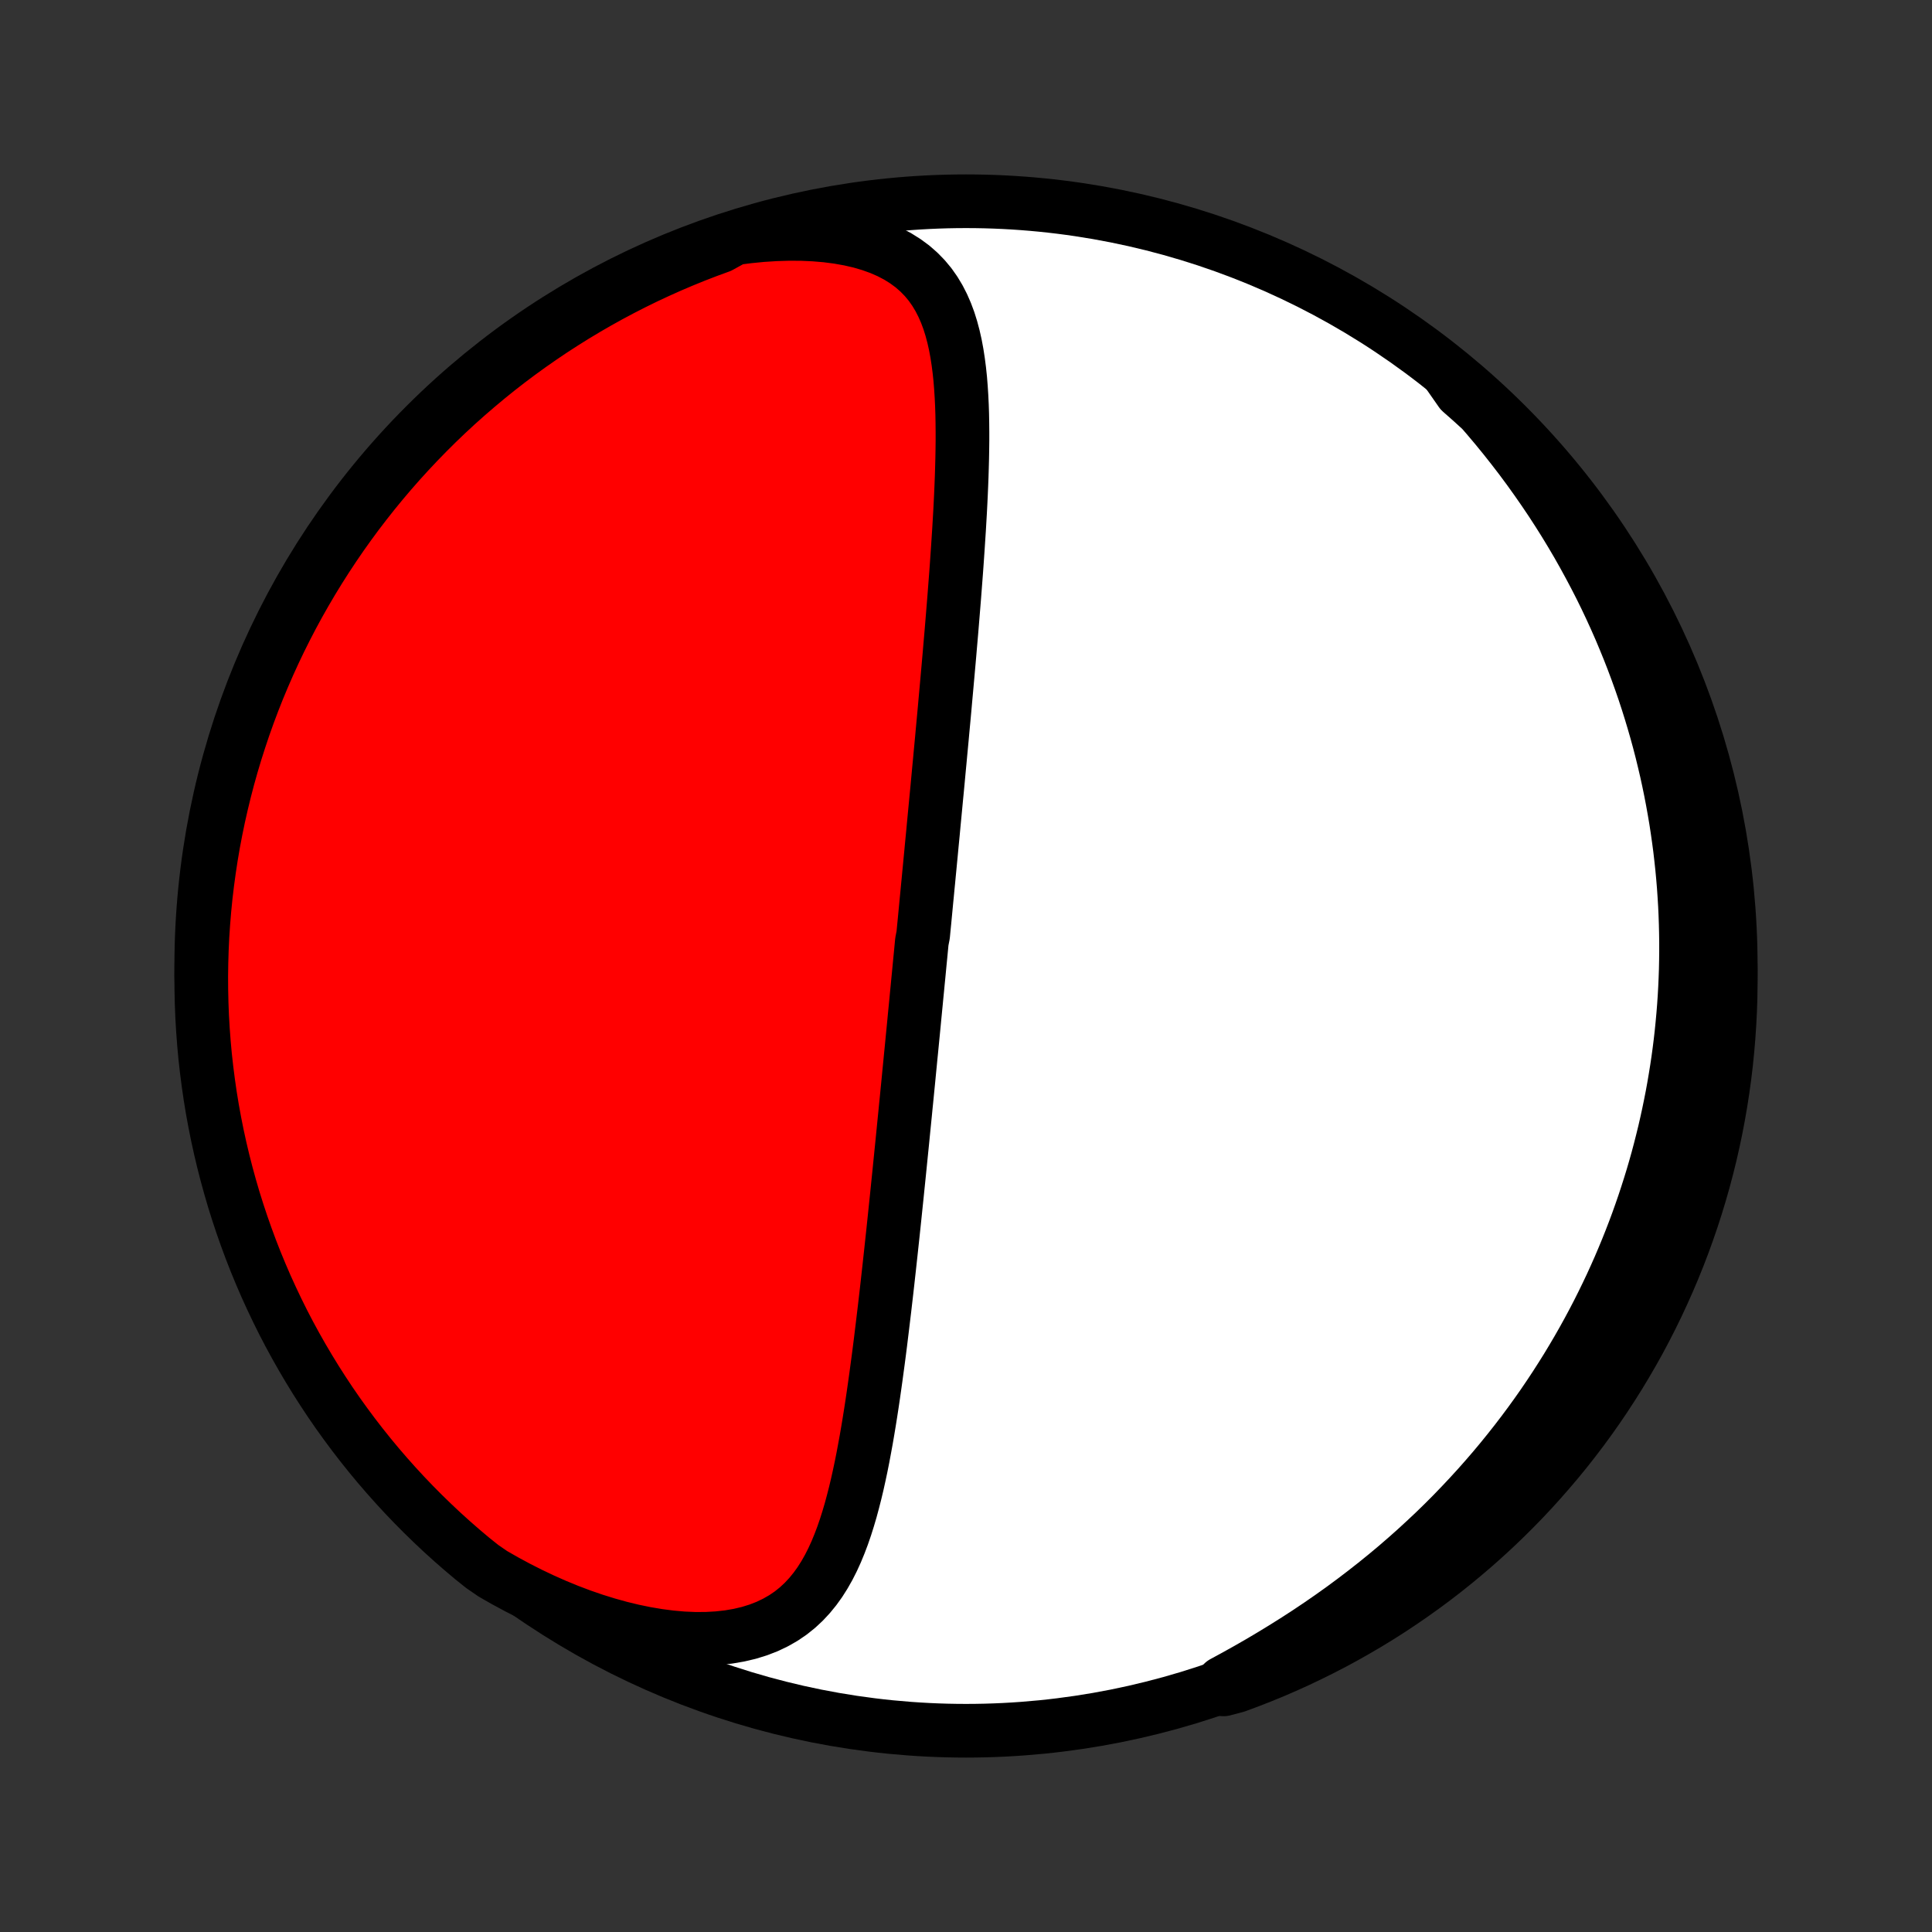<?xml version="1.0" encoding="utf-8" standalone="no"?>
<!DOCTYPE svg PUBLIC "-//W3C//DTD SVG 1.1//EN"
  "http://www.w3.org/Graphics/SVG/1.1/DTD/svg11.dtd">
<!-- Created with matplotlib (http://matplotlib.org/) -->
<svg height="72pt" version="1.1" viewBox="0 0 72 72" width="72pt" xmlns="http://www.w3.org/2000/svg" xmlns:xlink="http://www.w3.org/1999/xlink">
 <rect x="0" y="0" width="72" height="72" fill="#333333" stroke="none"/>
 <defs>
  <style type="text/css">
*{stroke-linecap:butt;stroke-linejoin:round;}
  </style>
 </defs>
 <g id="figure_1">
  <g id="patch_1">
   <path d="
M0 72
L72 72
L72 0
L0 0
z
" style="fill:none;"/>
  </g>
  <g id="axes_1">
   <g id="PatchCollection_1">
    <defs>
     <path d="
M36 -7.5
C43.558 -7.5 50.808 -10.503 56.153 -15.848
C61.497 -21.192 64.5 -28.442 64.5 -36
C64.5 -43.558 61.497 -50.808 56.153 -56.153
C50.808 -61.497 43.558 -64.5 36 -64.5
C28.442 -64.5 21.192 -61.497 15.848 -56.153
C10.503 -50.808 7.5 -43.558 7.5 -36
C7.5 -28.442 10.503 -21.192 15.848 -15.848
C21.192 -10.503 28.442 -7.5 36 -7.5
z
" id="C0_0_a811fe30f3"/>
     <path d="
M27.375 -63.12
L27.888 -63.186
L28.396 -63.236
L28.898 -63.268
L29.39 -63.283
L29.872 -63.281
L30.341 -63.26
L30.797 -63.222
L31.236 -63.165
L31.658 -63.09
L32.061 -62.997
L32.443 -62.885
L32.802 -62.756
L33.139 -62.609
L33.452 -62.445
L33.741 -62.264
L34.006 -62.069
L34.247 -61.858
L34.466 -61.633
L34.663 -61.396
L34.838 -61.147
L34.995 -60.886
L35.133 -60.616
L35.255 -60.337
L35.362 -60.05
L35.454 -59.756
L35.534 -59.455
L35.603 -59.149
L35.661 -58.837
L35.71 -58.521
L35.751 -58.202
L35.785 -57.879
L35.811 -57.554
L35.832 -57.227
L35.848 -56.897
L35.859 -56.566
L35.865 -56.235
L35.868 -55.902
L35.868 -55.569
L35.864 -55.236
L35.858 -54.903
L35.849 -54.57
L35.839 -54.238
L35.826 -53.907
L35.812 -53.576
L35.796 -53.247
L35.779 -52.919
L35.76 -52.592
L35.741 -52.266
L35.72 -51.943
L35.699 -51.62
L35.677 -51.3
L35.655 -50.981
L35.632 -50.664
L35.608 -50.349
L35.584 -50.036
L35.56 -49.724
L35.535 -49.415
L35.51 -49.108
L35.485 -48.803
L35.46 -48.499
L35.434 -48.198
L35.408 -47.899
L35.383 -47.602
L35.357 -47.306
L35.331 -47.013
L35.305 -46.722
L35.279 -46.432
L35.253 -46.145
L35.227 -45.859
L35.202 -45.575
L35.176 -45.292
L35.15 -45.012
L35.124 -44.733
L35.099 -44.456
L35.073 -44.181
L35.047 -43.907
L35.022 -43.634
L34.996 -43.363
L34.971 -43.093
L34.946 -42.825
L34.921 -42.558
L34.895 -42.293
L34.87 -42.028
L34.845 -41.765
L34.82 -41.503
L34.795 -41.242
L34.771 -40.981
L34.746 -40.722
L34.721 -40.464
L34.697 -40.206
L34.672 -39.95
L34.648 -39.694
L34.623 -39.438
L34.599 -39.184
L34.574 -38.929
L34.55 -38.676
L34.525 -38.422
L34.501 -38.169
L34.477 -37.917
L34.453 -37.665
L34.428 -37.413
L34.404 -37.161
L34.355 -36.909
L34.331 -36.657
L34.307 -36.405
L34.282 -36.153
L34.258 -35.901
L34.234 -35.649
L34.209 -35.396
L34.185 -35.144
L34.16 -34.89
L34.136 -34.637
L34.111 -34.383
L34.086 -34.128
L34.062 -33.873
L34.037 -33.617
L34.012 -33.361
L33.987 -33.104
L33.962 -32.846
L33.936 -32.587
L33.911 -32.327
L33.885 -32.066
L33.86 -31.804
L33.834 -31.541
L33.808 -31.277
L33.782 -31.012
L33.755 -30.745
L33.729 -30.477
L33.702 -30.208
L33.675 -29.938
L33.648 -29.666
L33.621 -29.392
L33.593 -29.117
L33.565 -28.84
L33.537 -28.562
L33.509 -28.282
L33.48 -28
L33.451 -27.717
L33.422 -27.431
L33.392 -27.144
L33.362 -26.855
L33.332 -26.564
L33.301 -26.271
L33.27 -25.976
L33.238 -25.68
L33.206 -25.381
L33.173 -25.08
L33.14 -24.777
L33.106 -24.472
L33.072 -24.165
L33.037 -23.856
L33.001 -23.545
L32.965 -23.233
L32.927 -22.918
L32.889 -22.601
L32.85 -22.282
L32.811 -21.962
L32.77 -21.64
L32.728 -21.317
L32.684 -20.991
L32.64 -20.665
L32.594 -20.337
L32.547 -20.008
L32.498 -19.677
L32.447 -19.346
L32.394 -19.014
L32.339 -18.682
L32.282 -18.35
L32.221 -18.017
L32.159 -17.685
L32.093 -17.354
L32.023 -17.023
L31.95 -16.694
L31.872 -16.366
L31.789 -16.041
L31.702 -15.718
L31.608 -15.399
L31.508 -15.083
L31.401 -14.772
L31.285 -14.466
L31.161 -14.165
L31.027 -13.872
L30.882 -13.586
L30.725 -13.309
L30.555 -13.041
L30.371 -12.785
L30.171 -12.54
L29.955 -12.308
L29.721 -12.09
L29.469 -11.888
L29.197 -11.703
L28.905 -11.536
L28.594 -11.387
L28.262 -11.258
L27.911 -11.149
L27.542 -11.062
L27.154 -10.995
L26.75 -10.951
L26.331 -10.927
L25.898 -10.925
L25.453 -10.944
L24.998 -10.984
L24.535 -11.044
L24.065 -11.123
L23.589 -11.221
L23.11 -11.337
L22.628 -11.471
L22.145 -11.621
L21.662 -11.788
L21.18 -11.97
L20.701 -12.167
L20.225 -12.378
L19.753 -12.602
L19.286 -12.839
L18.824 -13.088
L18.369 -13.348
L17.975 -13.619
L17.593 -13.924
L17.216 -14.242
L16.845 -14.566
L16.479 -14.897
L16.12 -15.235
L15.766 -15.579
L15.419 -15.929
L15.078 -16.285
L14.744 -16.647
L14.416 -17.015
L14.094 -17.389
L13.779 -17.769
L13.471 -18.154
L13.17 -18.544
L12.876 -18.94
L12.588 -19.341
L12.308 -19.747
L12.036 -20.158
L11.77 -20.574
L11.512 -20.995
L11.261 -21.42
L11.018 -21.849
L10.782 -22.283
L10.554 -22.721
L10.334 -23.164
L10.122 -23.61
L9.917 -24.059
L9.721 -24.513
L9.532 -24.97
L9.352 -25.43
L9.18 -25.894
L9.016 -26.36
L8.86 -26.83
L8.712 -27.302
L8.573 -27.777
L8.442 -28.255
L8.319 -28.735
L8.205 -29.217
L8.099 -29.701
L8.002 -30.187
L7.913 -30.675
L7.833 -31.164
L7.762 -31.655
L7.699 -32.147
L7.644 -32.641
L7.599 -33.135
L7.562 -33.63
L7.533 -34.127
L7.514 -34.623
L7.503 -35.12
L7.5 -35.617
L7.507 -36.115
L7.522 -36.612
L7.545 -37.109
L7.578 -37.606
L7.619 -38.103
L7.668 -38.598
L7.727 -39.093
L7.794 -39.587
L7.869 -40.08
L7.953 -40.572
L8.046 -41.062
L8.147 -41.551
L8.257 -42.038
L8.375 -42.523
L8.501 -43.006
L8.636 -43.487
L8.779 -43.966
L8.931 -44.442
L9.09 -44.916
L9.258 -45.387
L9.434 -45.855
L9.618 -46.321
L9.811 -46.783
L10.011 -47.241
L10.219 -47.697
L10.435 -48.149
L10.659 -48.597
L10.89 -49.041
L11.129 -49.481
L11.376 -49.917
L11.63 -50.349
L11.892 -50.777
L12.161 -51.2
L12.437 -51.618
L12.72 -52.032
L13.011 -52.441
L13.308 -52.845
L13.613 -53.243
L13.924 -53.637
L14.242 -54.025
L14.566 -54.407
L14.897 -54.784
L15.235 -55.155
L15.579 -55.521
L15.929 -55.88
L16.285 -56.234
L16.647 -56.581
L17.015 -56.922
L17.389 -57.256
L17.769 -57.584
L18.154 -57.906
L18.544 -58.221
L18.94 -58.529
L19.341 -58.83
L19.747 -59.124
L20.158 -59.411
L20.574 -59.692
L20.995 -59.964
L21.42 -60.23
L21.849 -60.488
L22.283 -60.739
L22.721 -60.982
L23.164 -61.218
L23.61 -61.446
L24.059 -61.666
L24.513 -61.878
L24.97 -62.083
L25.43 -62.279
L25.894 -62.468
L26.36 -62.648
L26.83 -62.82
z
" id="C0_1_2adaa24e1b"/>
     <path d="
M54.013 -58.017
L54.376 -57.637
L54.731 -57.253
L55.078 -56.867
L55.416 -56.478
L55.746 -56.087
L56.067 -55.694
L56.379 -55.299
L56.682 -54.904
L56.976 -54.507
L57.261 -54.109
L57.538 -53.71
L57.806 -53.312
L58.065 -52.913
L58.316 -52.514
L58.558 -52.115
L58.792 -51.717
L59.017 -51.319
L59.234 -50.922
L59.444 -50.526
L59.646 -50.131
L59.84 -49.737
L60.026 -49.344
L60.205 -48.952
L60.377 -48.562
L60.541 -48.172
L60.699 -47.785
L60.85 -47.399
L60.994 -47.014
L61.132 -46.631
L61.264 -46.25
L61.389 -45.87
L61.508 -45.492
L61.621 -45.116
L61.729 -44.741
L61.831 -44.368
L61.927 -43.997
L62.017 -43.627
L62.103 -43.26
L62.183 -42.893
L62.258 -42.529
L62.328 -42.165
L62.393 -41.804
L62.454 -41.444
L62.509 -41.085
L62.56 -40.728
L62.607 -40.373
L62.648 -40.018
L62.686 -39.665
L62.719 -39.314
L62.748 -38.964
L62.772 -38.614
L62.793 -38.267
L62.809 -37.92
L62.821 -37.574
L62.829 -37.23
L62.834 -36.886
L62.834 -36.543
L62.83 -36.201
L62.823 -35.861
L62.811 -35.52
L62.796 -35.181
L62.777 -34.842
L62.754 -34.504
L62.727 -34.167
L62.696 -33.83
L62.662 -33.493
L62.624 -33.157
L62.582 -32.822
L62.536 -32.486
L62.486 -32.151
L62.432 -31.817
L62.375 -31.482
L62.314 -31.148
L62.248 -30.814
L62.179 -30.48
L62.106 -30.146
L62.029 -29.811
L61.947 -29.477
L61.862 -29.143
L61.773 -28.809
L61.679 -28.474
L61.581 -28.139
L61.478 -27.804
L61.371 -27.469
L61.26 -27.133
L61.144 -26.797
L61.024 -26.461
L60.899 -26.125
L60.769 -25.788
L60.634 -25.45
L60.494 -25.112
L60.35 -24.774
L60.2 -24.436
L60.045 -24.096
L59.884 -23.757
L59.718 -23.417
L59.547 -23.076
L59.37 -22.736
L59.187 -22.395
L58.998 -22.053
L58.803 -21.711
L58.602 -21.369
L58.395 -21.026
L58.181 -20.684
L57.961 -20.341
L57.734 -19.998
L57.501 -19.655
L57.26 -19.312
L57.013 -18.97
L56.758 -18.627
L56.496 -18.285
L56.227 -17.944
L55.95 -17.602
L55.666 -17.262
L55.374 -16.923
L55.074 -16.584
L54.766 -16.247
L54.45 -15.911
L54.127 -15.576
L53.795 -15.243
L53.455 -14.912
L53.106 -14.584
L52.75 -14.257
L52.385 -13.933
L52.013 -13.612
L51.632 -13.294
L51.243 -12.979
L50.846 -12.668
L50.442 -12.36
L50.03 -12.056
L49.611 -11.757
L49.185 -11.462
L48.753 -11.172
L48.314 -10.887
L47.869 -10.607
L47.419 -10.332
L46.965 -10.062
L46.507 -9.799
L46.045 -9.541
L45.581 -9.289
L45.599 -9.042
L46.066 -9.165
L46.53 -9.337
L46.99 -9.517
L47.448 -9.704
L47.901 -9.9
L48.352 -10.104
L48.798 -10.316
L49.24 -10.535
L49.679 -10.762
L50.113 -10.997
L50.543 -11.24
L50.969 -11.49
L51.39 -11.747
L51.806 -12.012
L52.218 -12.285
L52.624 -12.564
L53.026 -12.851
L53.422 -13.144
L53.813 -13.445
L54.198 -13.752
L54.578 -14.067
L54.953 -14.388
L55.321 -14.715
L55.684 -15.049
L56.041 -15.39
L56.391 -15.736
L56.736 -16.089
L57.074 -16.448
L57.405 -16.813
L57.73 -17.184
L58.049 -17.56
L58.361 -17.942
L58.666 -18.33
L58.964 -18.723
L59.255 -19.121
L59.539 -19.524
L59.816 -19.933
L60.085 -20.346
L60.348 -20.764
L60.602 -21.186
L60.85 -21.614
L61.09 -22.045
L61.322 -22.481
L61.546 -22.921
L61.763 -23.365
L61.971 -23.813
L62.172 -24.264
L62.365 -24.719
L62.55 -25.178
L62.727 -25.639
L62.895 -26.104
L63.056 -26.572
L63.208 -27.043
L63.352 -27.517
L63.488 -27.993
L63.615 -28.471
L63.734 -28.952
L63.844 -29.435
L63.946 -29.92
L64.039 -30.407
L64.124 -30.896
L64.2 -31.386
L64.268 -31.877
L64.327 -32.37
L64.377 -32.864
L64.419 -33.359
L64.452 -33.855
L64.477 -34.351
L64.493 -34.848
L64.5 -35.345
L64.498 -35.842
L64.488 -36.34
L64.469 -36.837
L64.441 -37.334
L64.405 -37.831
L64.36 -38.327
L64.306 -38.822
L64.244 -39.317
L64.173 -39.81
L64.094 -40.303
L64.006 -40.794
L63.91 -41.283
L63.805 -41.771
L63.691 -42.257
L63.569 -42.742
L63.439 -43.224
L63.3 -43.704
L63.153 -44.182
L62.998 -44.657
L62.835 -45.129
L62.663 -45.599
L62.483 -46.066
L62.296 -46.53
L62.1 -46.99
L61.896 -47.448
L61.684 -47.901
L61.465 -48.352
L61.238 -48.798
L61.003 -49.24
L60.76 -49.679
L60.51 -50.113
L60.253 -50.543
L59.988 -50.969
L59.715 -51.39
L59.436 -51.806
L59.149 -52.218
L58.856 -52.624
L58.555 -53.026
L58.248 -53.422
L57.933 -53.813
L57.612 -54.198
L57.285 -54.578
L56.951 -54.953
L56.61 -55.321
L56.264 -55.684
L55.911 -56.041
L55.552 -56.391
L55.187 -56.736
L54.816 -57.074
L54.44 -57.405
z
" id="C0_2_be86919892"/>
    </defs>
    <g clip-path="url(#p1bffca34e9)">
     <use style="fill:#ffffff;stroke:#000000;stroke-width:2.0;" x="0.0" xlink:href="#C0_0_a811fe30f3" y="72.0"/>
    </g>
    <g clip-path="url(#p1bffca34e9)">
     <use style="fill:#ff0000;stroke:#000000;stroke-width:2.0;" x="0.0" xlink:href="#C0_1_2adaa24e1b" y="72.0"/>
    </g>
    <g clip-path="url(#p1bffca34e9)">
     <use style="fill:#ff0000;stroke:#000000;stroke-width:2.0;" x="0.0" xlink:href="#C0_2_be86919892" y="72.0"/>
    </g>
   </g>
  </g>
 </g>
 <defs>
  <clipPath id="p1bffca34e9">
   <rect height="72.0" width="72.0" x="0.0" y="0.0"/>
  </clipPath>
 </defs>
</svg>
